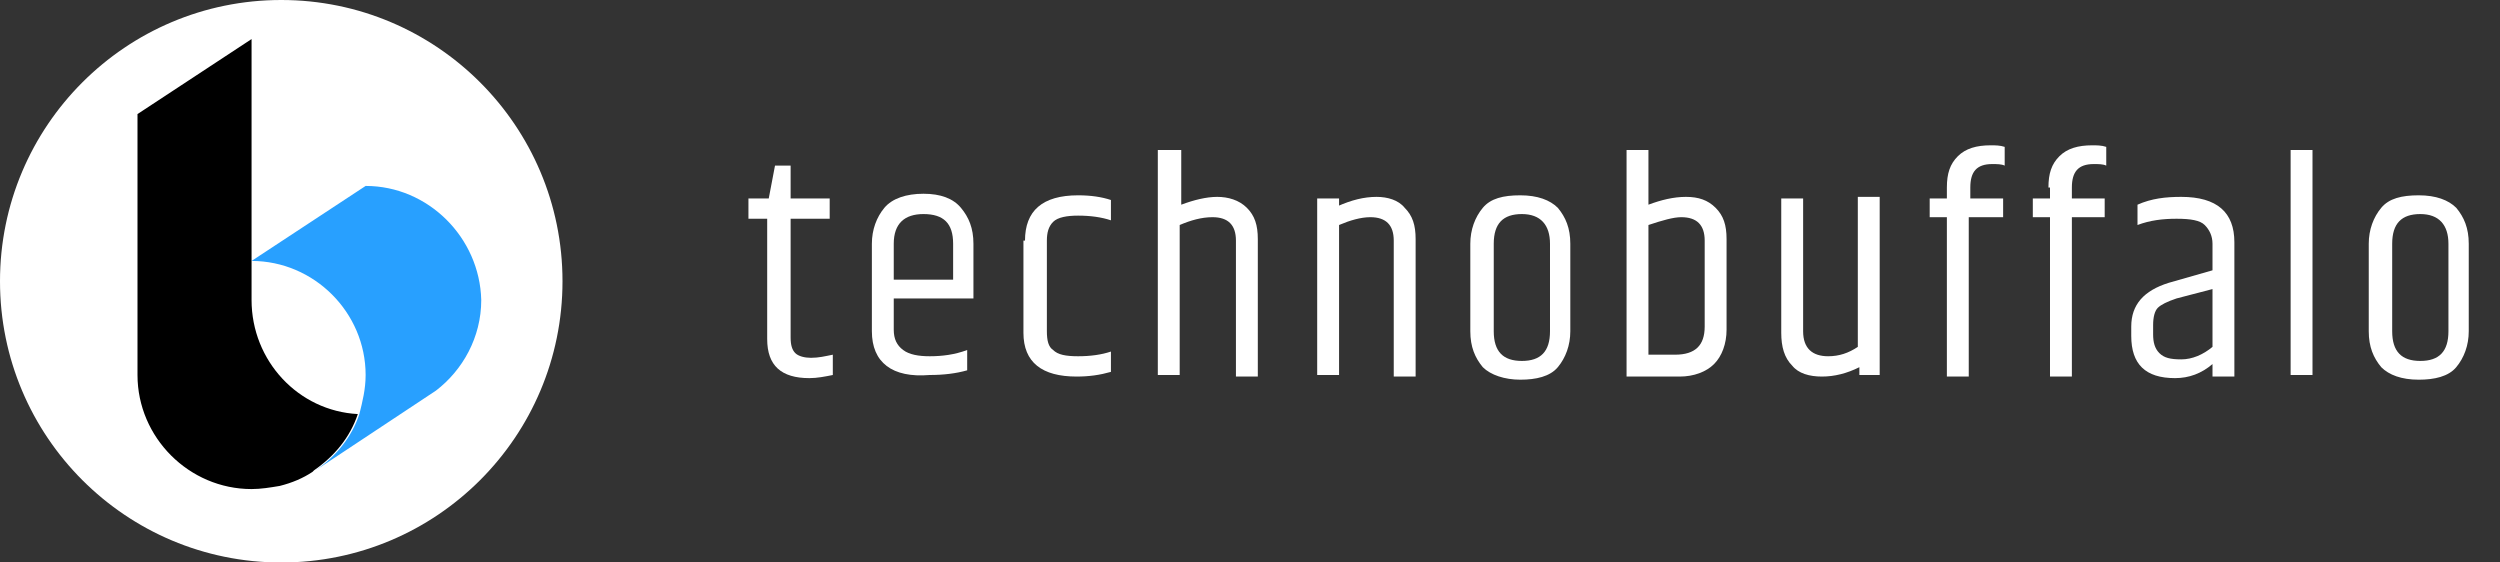 <svg version="1.1" id="logo" height="36" width="160" xmlns="http://www.w3.org/2000/svg" xmlns:xlink="http://www.w3.org/1999/xlink" x="0px" y="0px" viewBox="0 0 160 36" style="enable-background:new 0 0 160 36;" xml:space="preserve">
	<rect x="0" y="0" width="160" height="36" fill="#333333" stroke="none"/>
	<g class="logo-word">
		<path style="fill:#fff" id="t" d="M50.6,10.6v2.1h2.5v1.3h-2.5v7.6c0,0.5,0.1,0.8,0.3,1c0.2,0.2,0.6,0.3,1,0.3c0.5,0,0.9-0.1,1.4-0.2v1.3c-0.5,0.1-1,0.2-1.5,0.2c-1.8,0-2.7-0.8-2.7-2.5v-7.7h-1.2v-1.3h1.3l0.4-2.1H50.6z"></path>
		<path style="fill:#fff" id="e" d="M55.8,21.2v-5.6c0-0.9,0.3-1.7,0.8-2.3c0.5-0.6,1.4-0.9,2.5-0.9c1.1,0,1.9,0.3,2.4,0.9c0.5,0.6,0.8,1.3,0.8,2.3v3.5h-5.1v2c0,0.6,0.2,1,0.6,1.3c0.4,0.3,1,0.4,1.7,0.4c0.8,0,1.6-0.1,2.4-0.4v1.3c-0.7,0.2-1.5,0.3-2.4,0.3C57.1,24.2,55.8,23.2,55.8,21.2z M57.2,17.9H61v-2.3c0-1.3-0.6-1.9-1.9-1.9c-1.2,0-1.9,0.6-1.9,1.9V17.9z"></path>
		<path style="fill:#fff" id="c" d="M65.6,15.4c0-1.9,1.1-2.9,3.4-2.9c0.8,0,1.5,0.1,2.1,0.3v1.3c-0.6-0.2-1.3-0.3-2.1-0.3c-0.7,0-1.3,0.1-1.6,0.4c-0.3,0.3-0.4,0.7-0.4,1.2v5.8c0,0.6,0.1,1,0.4,1.2c0.3,0.3,0.8,0.4,1.6,0.4c0.8,0,1.5-0.1,2.1-0.3v1.3c-0.7,0.2-1.4,0.3-2.2,0.3c-2.2,0-3.4-0.9-3.4-2.8V15.4z"></path>
		<path style="fill:#fff" id="h" d="M74.2,9.6h1.4v3.5c0.8-0.3,1.6-0.5,2.3-0.5s1.4,0.2,1.9,0.7c0.5,0.5,0.7,1.1,0.7,2v8.8h-1.4v-8.7c0-1-0.5-1.5-1.5-1.5c-0.7,0-1.4,0.2-2.1,0.5v9.6h-1.4V9.6z"></path>
		<path style="fill:#fff" id="n" d="M85.6,13.2c0.9-0.4,1.7-0.6,2.5-0.6c0.7,0,1.4,0.2,1.8,0.7c0.5,0.5,0.7,1.1,0.7,2v8.8h-1.4v-8.7c0-1-0.5-1.5-1.5-1.5c-0.6,0-1.3,0.2-2,0.5v9.6h-1.4V12.7h1.4V13.2z"></path>
		<path style="fill:#fff" id="o" d="M94.1,15.6c0-0.9,0.3-1.7,0.8-2.3c0.5-0.6,1.3-0.8,2.4-0.8s1.9,0.3,2.4,0.8c0.5,0.6,0.8,1.3,0.8,2.3v5.6c0,0.9-0.3,1.7-0.8,2.3c-0.5,0.6-1.4,0.8-2.4,0.8s-1.9-0.3-2.4-0.8c-0.5-0.6-0.8-1.3-0.8-2.3V15.6z M99.2,15.6c0-1.2-0.6-1.9-1.8-1.9s-1.8,0.6-1.8,1.9v5.6c0,1.3,0.6,1.9,1.8,1.9s1.8-0.6,1.8-1.9V15.6z"></path>
		<path style="fill:#fff" id="b" d="M104.1,9.6h1.4v3.5c0.8-0.3,1.6-0.5,2.4-0.5c0.8,0,1.4,0.2,1.9,0.7s0.7,1.1,0.7,2v5.8c0,0.9-0.3,1.7-0.8,2.2c-0.5,0.5-1.3,0.8-2.2,0.8h-3.4V9.6z M109.1,15.4c0-1-0.5-1.5-1.5-1.5c-0.5,0-1.2,0.2-2.1,0.5v8.3h1.7c1.3,0,1.9-0.6,1.9-1.8V15.4z"></path>
		<path style="fill:#fff" id="u" d="M117,22.8c0.7,0,1.3-0.2,1.9-0.6v-9.6h1.4v11.4H119v-0.5c-0.8,0.4-1.6,0.6-2.4,0.6s-1.5-0.2-1.9-0.7c-0.5-0.5-0.7-1.2-0.7-2.1v-8.6h1.4v8.5C115.4,22.3,116,22.8,117,22.8z"></path>
		<path style="fill:#fff" id="f" d="M124.6,12c0-0.9,0.2-1.5,0.7-2c0.5-0.5,1.2-0.7,2.1-0.7c0.3,0,0.6,0,0.9,0.1v1.2c-0.2-0.1-0.5-0.1-0.8-0.1c-1,0-1.4,0.5-1.4,1.5v0.7h2.1v1.2H126v10.2h-1.4V13.9h-1.1v-1.2h1.1V12z"></path>
		<path style="fill:#fff" id="f2" d="M131.1,12c0-0.9,0.2-1.5,0.7-2c0.5-0.5,1.2-0.7,2.1-0.7c0.3,0,0.6,0,0.9,0.1v1.2c-0.2-0.1-0.5-0.1-0.8-0.1c-1,0-1.4,0.5-1.4,1.5v0.7h2.1v1.2h-2.1v10.2h-1.4V13.9h-1.1v-1.2h1.1V12z"></path>
		<path style="fill:#fff" id="a" d="M139.6,12.6c2.3,0,3.4,1,3.4,2.9v8.6h-1.4v-0.8c-0.7,0.6-1.5,0.9-2.4,0.9c-1.9,0-2.8-0.9-2.8-2.7v-0.6c0-1.4,0.8-2.3,2.4-2.8l2.8-0.8v-1.7c0-0.5-0.2-0.9-0.5-1.2s-0.9-0.4-1.8-0.4c-0.9,0-1.7,0.1-2.5,0.4v-1.3C137.7,12.7,138.6,12.6,139.6,12.6z M137.8,20.8v0.6c0,0.5,0.1,0.9,0.4,1.2s0.7,0.4,1.4,0.4c0.7,0,1.4-0.3,2-0.8v-3.7l-2.3,0.6c-0.6,0.2-1,0.4-1.2,0.6S137.8,20.3,137.8,20.8z"></path>
		<path style="fill:#fff" id="l" d="M146.6,9.6h1.4v14.4h-1.4V9.6z"></path>
		<path style="fill:#fff" id="o2" d="M151.6,15.6c0-0.9,0.3-1.7,0.8-2.3c0.5-0.6,1.3-0.8,2.4-0.8c1.1,0,1.9,0.3,2.4,0.8c0.5,0.6,0.8,1.3,0.8,2.3v5.6c0,0.9-0.3,1.7-0.8,2.3c-0.5,0.6-1.4,0.8-2.4,0.8c-1.1,0-1.9-0.3-2.4-0.8c-0.5-0.6-0.8-1.3-0.8-2.3V15.6z M156.7,15.6c0-1.2-0.6-1.9-1.8-1.9s-1.8,0.6-1.8,1.9v5.6c0,1.3,0.6,1.9,1.8,1.9s1.8-0.6,1.8-1.9V15.6z"></path>
	</g>
	<circle style="fill:#fff" class="logo-circle" cx="18" cy="18" r="18"></circle>
	<path class="logo-curvefront" style="fill:#28a0ff" d="M23.4,11.9L23.4,11.9l-7.3,4.8l0,0c4,0,7.3,3.3,7.3,7.3c0,0.9-0.2,1.7-0.4,2.5c-0.5,1.5-1.5,2.7-2.8,3.6l7.7-5.1c1.7-1.3,2.9-3.4,2.9-5.8C30.7,15.2,27.4,11.9,23.4,11.9z"></path>
	<path class="logo-curveback" d="M16.1,19.2V2.5v0l0,0L8.8,7.3l0,0l0,0v0v16.7c0,4,3.3,7.3,7.3,7.3c0.6,0,1.2-0.1,1.8-0.2c0.8-0.2,1.5-0.5,2.1-0.9l0.1-0.1c1.3-0.9,2.3-2.1,2.8-3.6C19.1,26.3,16.1,23.1,16.1,19.2z"></path>
</svg>